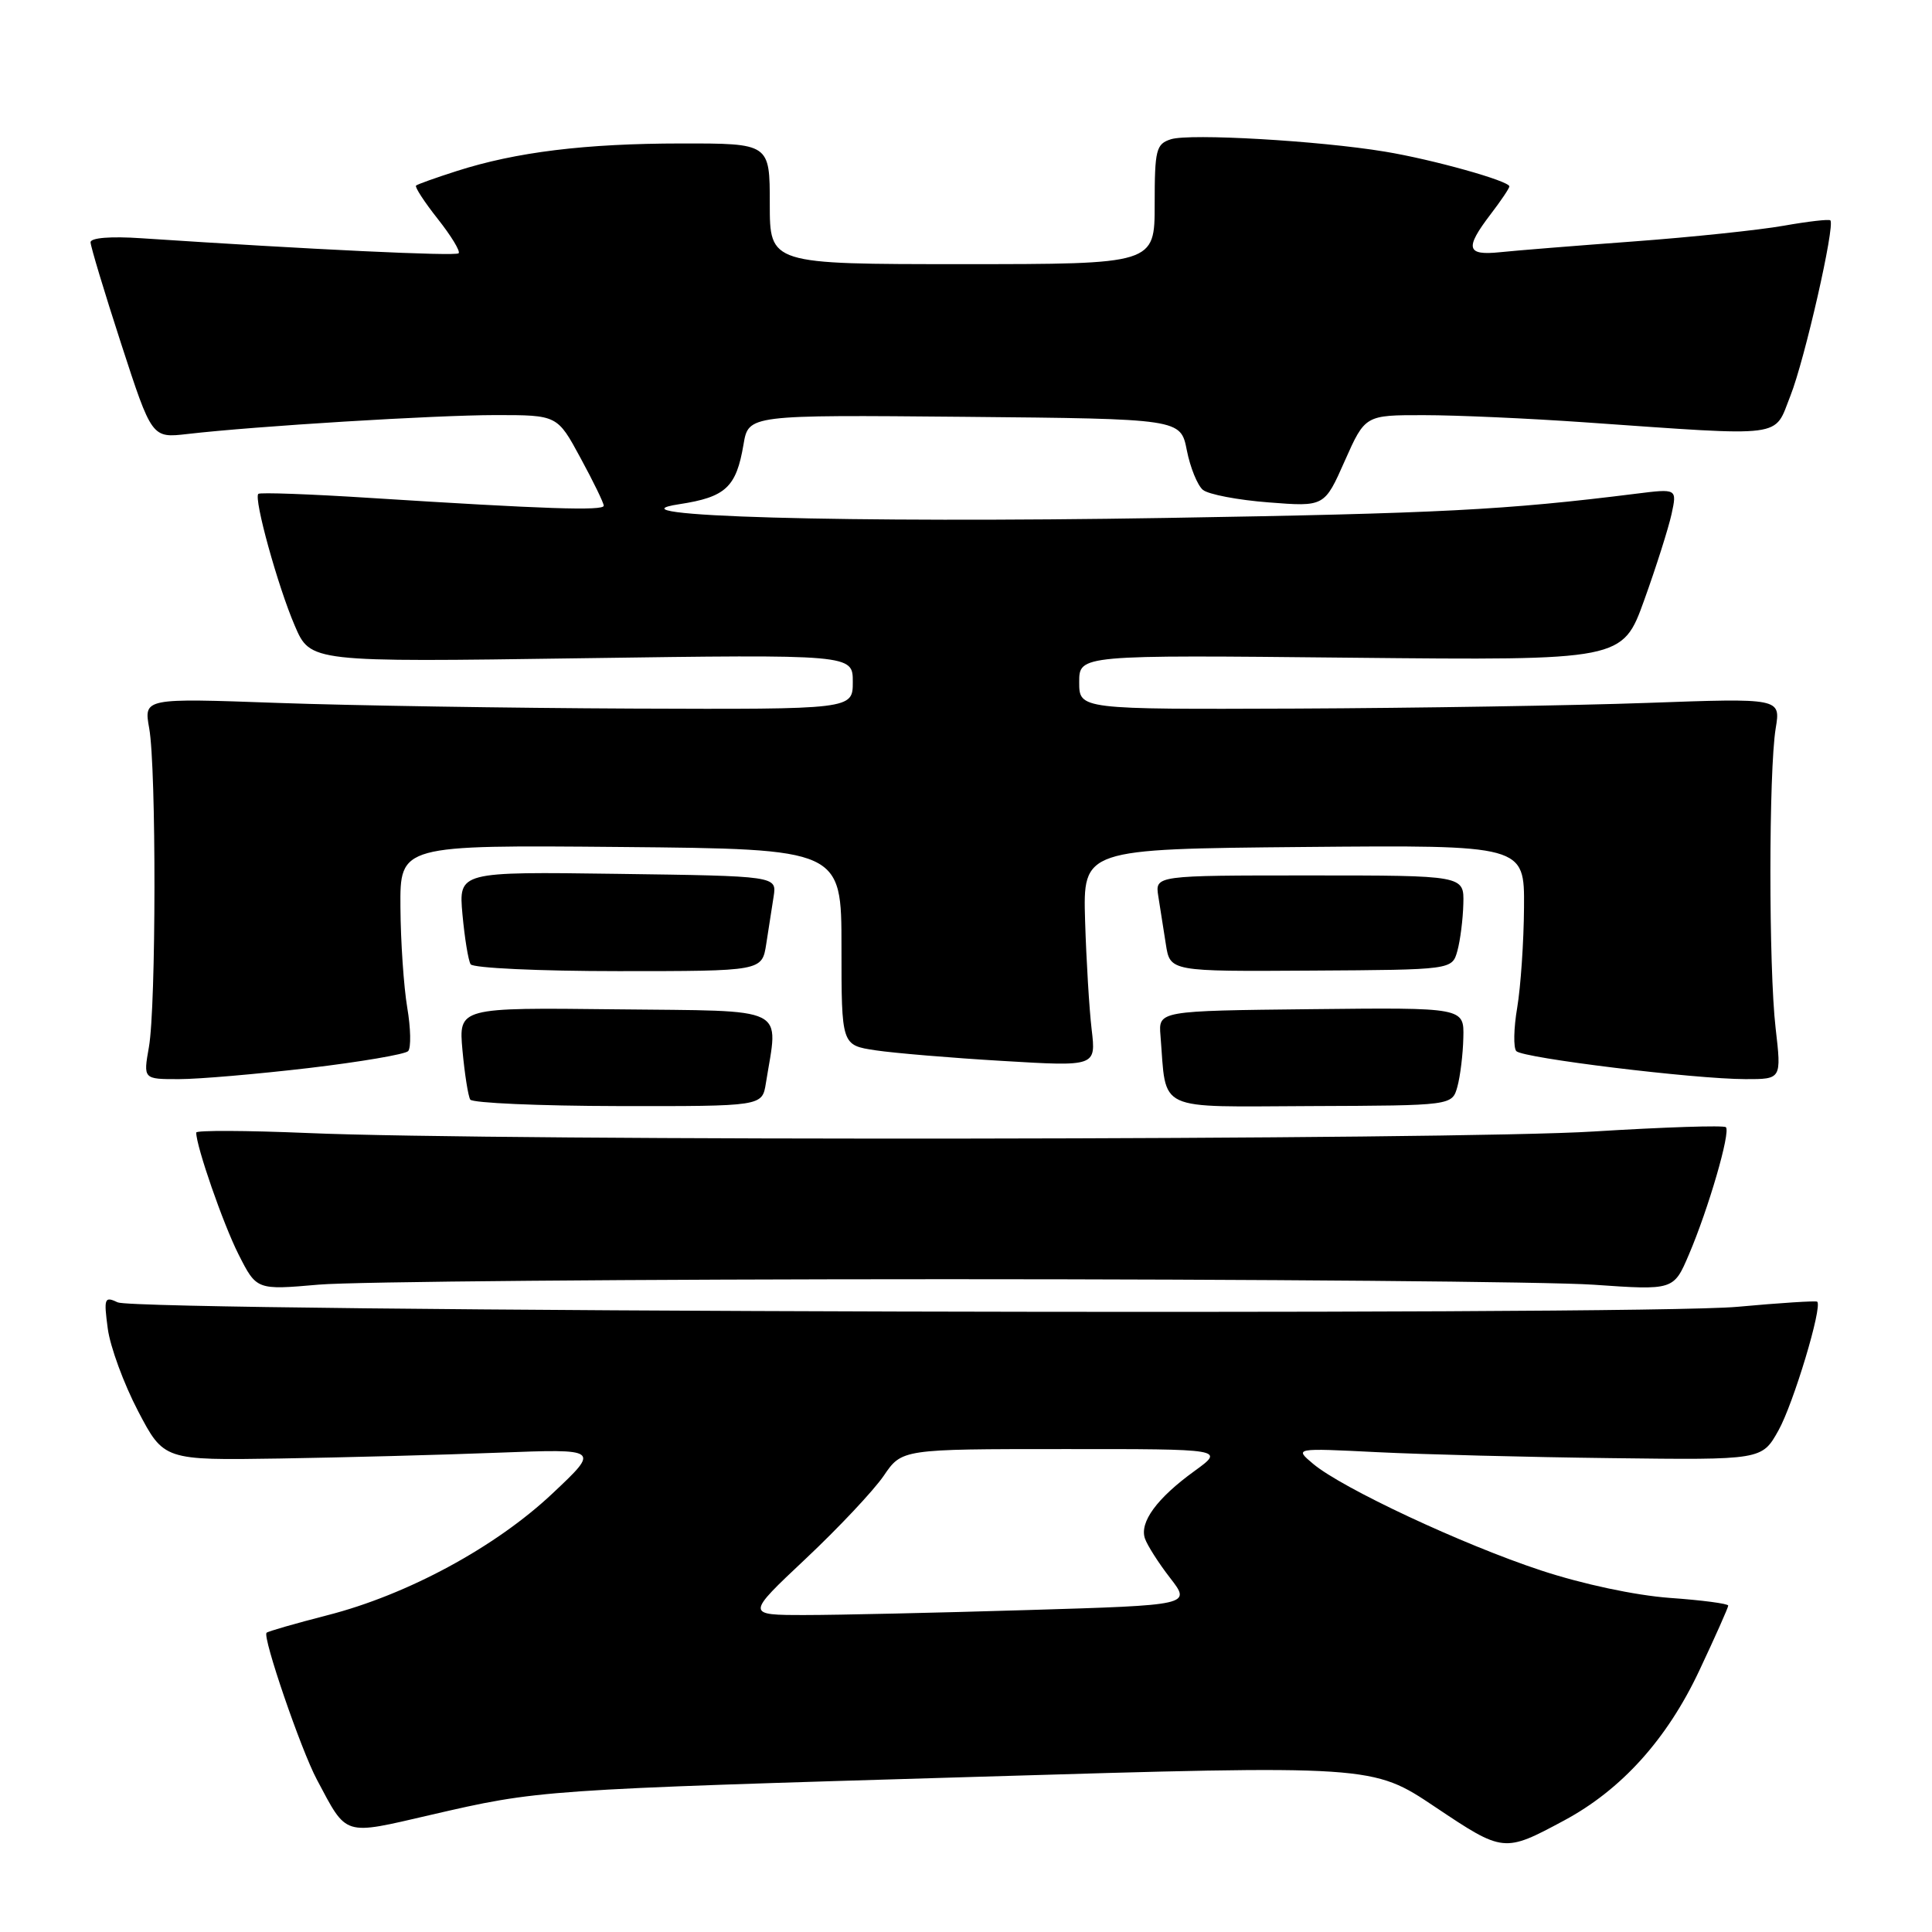 <?xml version="1.0" encoding="UTF-8" standalone="no"?>
<!DOCTYPE svg PUBLIC "-//W3C//DTD SVG 1.1//EN" "http://www.w3.org/Graphics/SVG/1.1/DTD/svg11.dtd" >
<svg xmlns="http://www.w3.org/2000/svg" xmlns:xlink="http://www.w3.org/1999/xlink" version="1.1" viewBox="0 0 256 256">
 <g >
 <path fill="currentColor"
d=" M 207.24 241.23 C 214.85 237.15 220.89 230.46 225.17 221.35 C 227.28 216.87 229.00 213.00 229.00 212.75 C 229.00 212.49 225.51 212.03 221.25 211.73 C 216.66 211.39 209.70 209.91 204.16 208.08 C 193.79 204.66 177.85 197.20 174.00 193.97 C 171.50 191.87 171.50 191.87 182.50 192.42 C 188.55 192.72 202.49 193.08 213.48 193.21 C 233.46 193.46 233.46 193.46 235.65 189.55 C 237.63 186.02 241.51 173.14 240.79 172.48 C 240.63 172.34 235.86 172.64 230.20 173.16 C 217.10 174.36 18.22 173.82 15.60 172.57 C 13.84 171.74 13.74 172.00 14.28 176.05 C 14.60 178.46 16.41 183.37 18.29 186.97 C 21.71 193.50 21.71 193.50 37.10 193.26 C 45.57 193.12 58.58 192.78 66.00 192.49 C 79.50 191.97 79.50 191.97 73.21 197.89 C 65.68 204.99 53.98 211.32 43.37 214.03 C 39.13 215.12 35.51 216.16 35.32 216.35 C 34.76 216.91 39.87 231.84 41.99 235.81 C 46.03 243.40 45.37 243.19 57.04 240.49 C 71.47 237.16 71.35 237.16 129.68 235.43 C 181.86 233.87 181.86 233.87 190.16 239.43 C 199.22 245.49 199.28 245.50 207.24 241.23 Z  M 125.50 169.50 C 166.75 169.50 205.29 169.83 211.13 170.23 C 221.77 170.97 221.77 170.97 223.79 166.23 C 226.37 160.20 229.34 150.00 228.69 149.36 C 228.42 149.09 220.52 149.35 211.14 149.93 C 193.01 151.07 65.94 151.22 40.75 150.13 C 32.63 149.79 26.00 149.76 26.00 150.07 C 26.00 151.91 29.58 162.21 31.61 166.22 C 34.00 170.94 34.00 170.94 42.25 170.22 C 46.79 169.82 84.25 169.50 125.50 169.50 Z  M 101.48 143.55 C 103.14 133.17 104.83 134.00 81.63 133.74 C 60.77 133.50 60.77 133.50 61.28 139.18 C 61.57 142.31 62.03 145.24 62.31 145.70 C 62.60 146.15 71.41 146.54 81.91 146.56 C 100.99 146.59 100.99 146.59 101.48 143.55 Z  M 193.11 144.00 C 193.49 142.62 193.85 139.70 193.90 137.50 C 194.00 133.50 194.00 133.50 173.75 133.72 C 153.50 133.94 153.50 133.94 153.77 137.22 C 154.60 147.45 152.87 146.64 173.72 146.56 C 192.41 146.49 192.41 146.49 193.11 144.00 Z  M 40.92 141.52 C 47.76 140.71 53.68 139.70 54.08 139.28 C 54.48 138.85 54.43 136.25 53.96 133.50 C 53.50 130.75 53.09 124.78 53.06 120.23 C 53.00 111.97 53.00 111.97 82.25 112.23 C 111.50 112.50 111.50 112.50 111.50 125.50 C 111.50 138.49 111.50 138.49 116.00 139.17 C 118.47 139.54 126.06 140.18 132.87 140.58 C 145.23 141.32 145.23 141.32 144.65 136.41 C 144.33 133.71 143.94 127.22 143.78 122.00 C 143.50 112.50 143.50 112.50 172.75 112.23 C 202.00 111.97 202.00 111.97 201.94 120.23 C 201.91 124.78 201.50 130.75 201.04 133.50 C 200.57 136.25 200.52 138.85 200.92 139.28 C 201.79 140.20 224.48 142.98 231.28 142.99 C 236.06 143.00 236.06 143.00 235.28 136.25 C 234.35 128.23 234.36 102.18 235.29 96.50 C 235.95 92.50 235.95 92.50 218.22 93.14 C 208.48 93.49 187.56 93.82 171.75 93.89 C 143.00 94.00 143.00 94.00 143.00 90.39 C 143.00 86.78 143.00 86.78 178.99 87.15 C 214.99 87.51 214.99 87.51 217.87 79.51 C 219.46 75.10 221.08 69.98 221.49 68.12 C 222.22 64.74 222.22 64.74 216.78 65.42 C 199.45 67.59 190.78 68.03 154.50 68.63 C 112.17 69.33 79.55 68.40 90.00 66.81 C 96.16 65.87 97.56 64.57 98.52 58.89 C 99.18 54.97 99.18 54.97 127.81 55.23 C 156.44 55.50 156.44 55.50 157.26 59.66 C 157.71 61.95 158.67 64.31 159.39 64.91 C 160.12 65.51 164.03 66.26 168.10 66.57 C 175.50 67.15 175.50 67.15 178.19 61.07 C 180.89 55.00 180.89 55.00 188.69 55.01 C 192.99 55.01 202.57 55.44 210.00 55.96 C 236.97 57.84 235.00 58.09 237.24 52.44 C 239.13 47.68 243.19 29.85 242.53 29.20 C 242.35 29.02 239.57 29.34 236.35 29.91 C 233.13 30.48 224.20 31.42 216.50 31.99 C 208.80 32.56 200.81 33.20 198.75 33.42 C 194.31 33.88 194.07 32.91 197.50 28.41 C 198.88 26.61 200.00 24.94 200.00 24.70 C 200.00 23.98 189.83 21.13 183.50 20.09 C 174.73 18.64 157.66 17.66 155.16 18.45 C 153.19 19.08 153.00 19.82 153.00 27.07 C 153.00 35.00 153.00 35.00 127.50 35.00 C 102.00 35.00 102.00 35.00 102.00 27.00 C 102.00 19.00 102.00 19.00 90.25 19.01 C 77.55 19.02 68.38 20.14 60.50 22.67 C 57.75 23.55 55.33 24.41 55.13 24.59 C 54.93 24.76 56.22 26.75 58.00 29.00 C 59.78 31.25 61.03 33.30 60.77 33.56 C 60.37 33.97 41.09 33.05 18.75 31.57 C 14.68 31.29 12.00 31.51 12.00 32.10 C 12.00 32.64 13.83 38.70 16.06 45.57 C 20.12 58.05 20.12 58.05 24.81 57.51 C 33.88 56.46 57.59 55.01 65.67 55.00 C 73.85 55.00 73.85 55.00 76.92 60.68 C 78.62 63.80 80.00 66.65 80.00 67.01 C 80.00 67.71 72.19 67.45 49.06 65.98 C 41.11 65.47 34.44 65.23 34.23 65.44 C 33.60 66.07 36.81 77.69 39.06 82.91 C 41.13 87.74 41.13 87.74 77.07 87.22 C 113.00 86.71 113.00 86.71 113.00 90.35 C 113.00 94.00 113.00 94.00 83.75 93.89 C 67.66 93.82 46.52 93.49 36.78 93.14 C 19.05 92.50 19.05 92.50 19.77 96.50 C 20.72 101.80 20.69 133.35 19.73 138.75 C 18.98 143.00 18.98 143.00 23.74 142.99 C 26.36 142.99 34.09 142.32 40.92 141.52 Z  M 101.53 125.09 C 101.83 123.12 102.28 120.28 102.51 118.79 C 102.93 116.08 102.93 116.08 81.85 115.79 C 60.77 115.50 60.77 115.50 61.28 121.18 C 61.57 124.31 62.05 127.27 62.36 127.77 C 62.67 128.27 71.48 128.68 81.95 128.68 C 100.97 128.68 100.97 128.68 101.53 125.09 Z  M 193.11 126.00 C 193.49 124.62 193.85 121.81 193.90 119.75 C 194.00 116.00 194.00 116.00 173.53 116.00 C 153.05 116.00 153.05 116.00 153.48 118.75 C 153.72 120.26 154.17 123.13 154.48 125.11 C 155.04 128.73 155.04 128.73 173.72 128.61 C 192.41 128.50 192.41 128.50 193.11 126.00 Z  M 106.75 206.55 C 111.11 202.45 115.76 197.50 117.09 195.56 C 119.50 192.01 119.50 192.01 140.90 192.01 C 162.30 192.00 162.30 192.00 158.26 194.93 C 153.30 198.52 150.97 201.70 151.71 203.86 C 152.02 204.76 153.52 207.12 155.05 209.09 C 157.84 212.69 157.84 212.69 136.17 213.34 C 124.25 213.70 110.98 214.00 106.67 214.00 C 98.83 214.00 98.83 214.00 106.75 206.55 Z "/>
</g>
</svg>